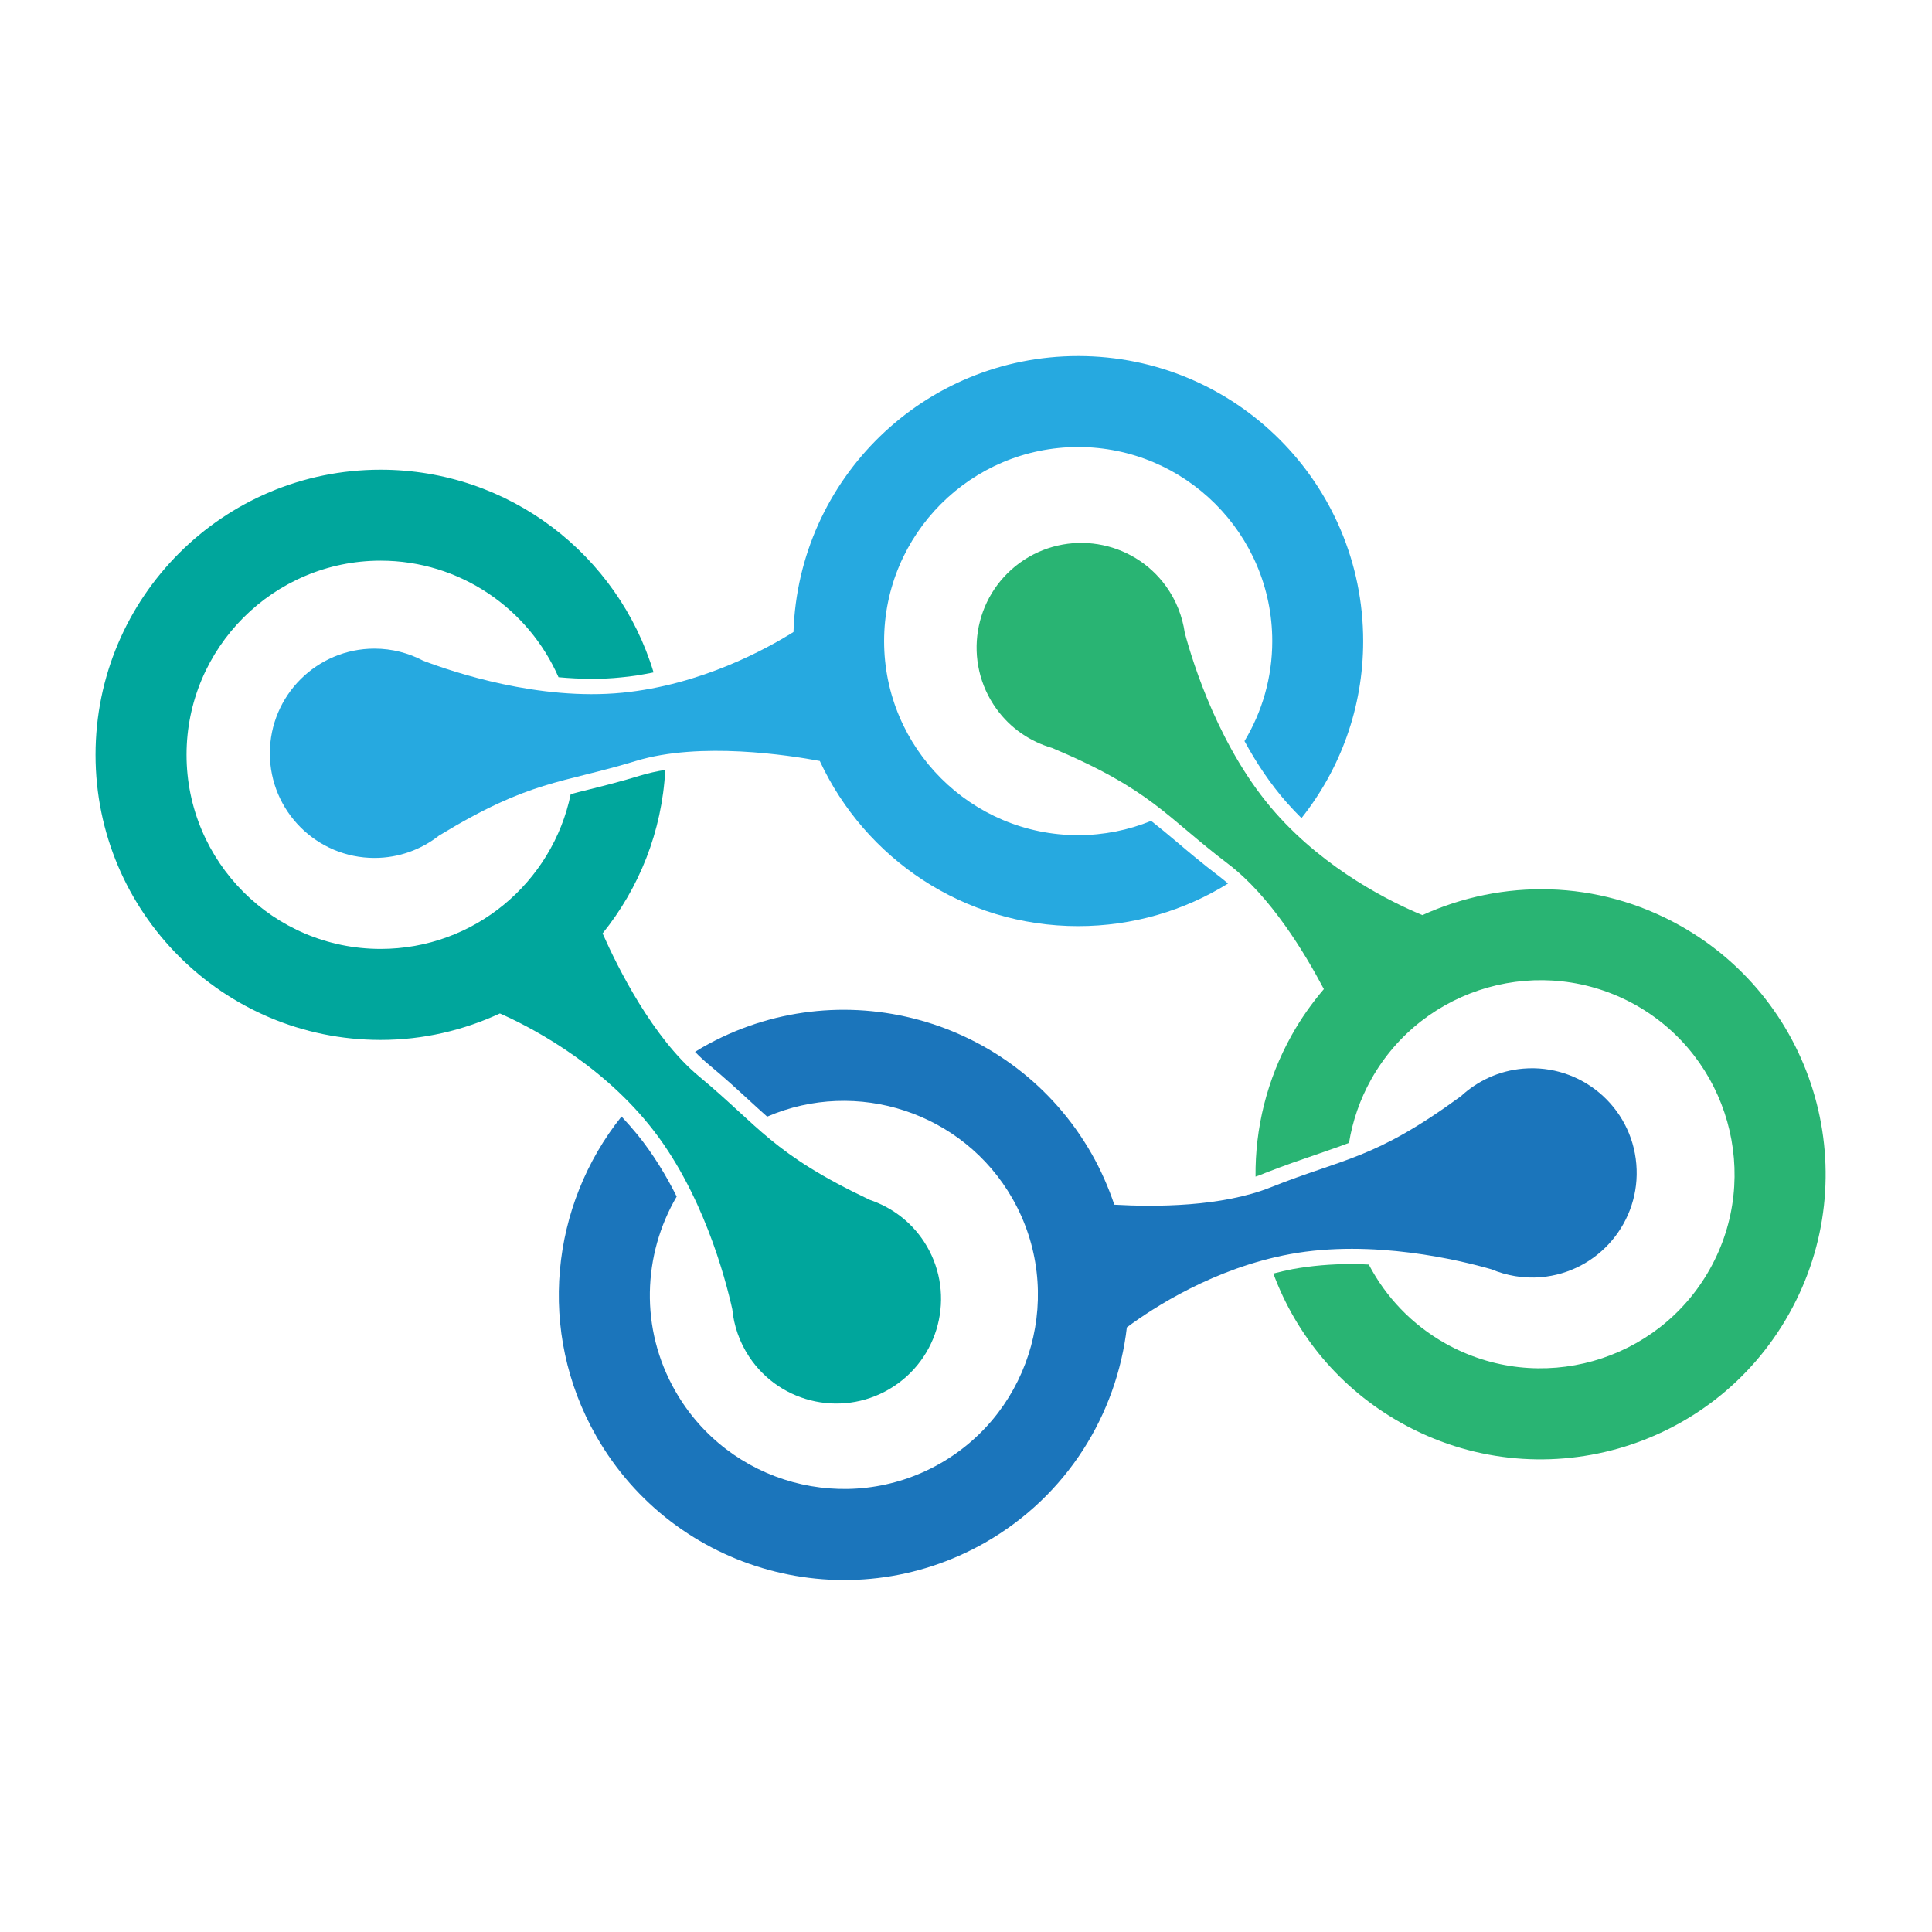 <?xml version="1.0" encoding="utf-8"?>
<!-- Generator: Adobe Illustrator 16.0.0, SVG Export Plug-In . SVG Version: 6.00 Build 0)  -->
<!DOCTYPE svg PUBLIC "-//W3C//DTD SVG 1.1//EN" "http://www.w3.org/Graphics/SVG/1.1/DTD/svg11.dtd">
<svg version="1.1" id="Layer_1" xmlns="http://www.w3.org/2000/svg" xmlns:xlink="http://www.w3.org/1999/xlink" x="0px" y="0px"
	 width="100px" height="100px" viewBox="0 0 100 100" enable-background="new 0 0 100 100" xml:space="preserve">
<g>
	<path fill="#26A9E0" d="M63.098,45.353c-0.87-0.66-1.571-1.252-2.188-1.775c-0.46-0.388-0.888-0.745-1.327-1.089
		c-1.166,0.477-2.444,0.739-3.778,0.739c-5.539,0-10.044-4.506-10.044-10.044c0-5.542,4.506-10.045,10.044-10.045
		c5.537,0,10.047,4.502,10.047,10.045c0,1.893-0.526,3.661-1.437,5.175c0.599,1.102,1.331,2.214,2.2,3.196
		c0.246,0.277,0.495,0.539,0.75,0.791c2.001-2.521,3.193-5.701,3.193-9.162c0-8.152-6.604-14.754-14.754-14.754
		c-7.99,0-14.48,6.354-14.733,14.282c-1.393,0.874-4.777,2.741-8.856,3.143c-4.327,0.427-8.766-1.068-10.312-1.657
		c-0.756-0.396-1.606-0.625-2.52-0.625c-2.987,0-5.415,2.428-5.415,5.42c0,2.989,2.427,5.414,5.415,5.414
		c1.261,0,2.418-0.433,3.336-1.153c4.764-2.9,6.284-2.676,10.203-3.869c3.321-1.01,7.928-0.293,9.51,0.003
		c2.345,5.045,7.444,8.549,13.372,8.549c2.849,0,5.505-0.809,7.759-2.205C63.41,45.602,63.254,45.471,63.098,45.353z"/>
	<path fill="#00A69C" d="M45.021,62.105c-5.042-2.39-5.692-3.78-8.847-6.399c-2.386-1.988-4.188-5.595-4.984-7.392
		c1.887-2.339,3.078-5.268,3.244-8.464c-0.461,0.073-0.885,0.172-1.281,0.29c-1.042,0.319-1.931,0.539-2.714,0.736
		c-0.313,0.077-0.606,0.15-0.899,0.229c-0.943,4.57-4.997,8.011-9.84,8.011c-5.538,0-10.044-4.507-10.044-10.048
		c0-5.539,4.506-10.048,10.044-10.048c4.111,0,7.654,2.486,9.209,6.033c0.561,0.051,1.141,0.083,1.721,0.083
		c0.519,0,1.025-0.022,1.51-0.074c0.58-0.051,1.141-0.146,1.689-0.258C32,28.734,26.366,24.312,19.699,24.312
		c-8.146,0-14.754,6.609-14.754,14.757c0,8.148,6.609,14.757,14.754,14.757c2.211,0,4.295-0.5,6.175-1.37
		c1.329,0.584,5.009,2.408,7.737,5.784c2.741,3.382,3.933,7.909,4.292,9.525c0.083,0.845,0.363,1.682,0.864,2.447
		c1.644,2.497,5.003,3.186,7.501,1.541s3.193-5.002,1.549-7.501C47.124,63.201,46.126,62.48,45.021,62.105z"/>
	<path fill="#1B75BB" d="M84.695,60.251c-0.249-2.977-2.868-5.188-5.852-4.939c-1.256,0.104-2.371,0.638-3.226,1.427
		c-4.506,3.297-6.035,3.193-9.846,4.717c-2.544,1.014-5.973,1.02-8.094,0.899c-0.304-0.899-0.689-1.784-1.18-2.645
		c-4.041-7.074-13.053-9.542-20.134-5.502c-0.127,0.078-0.254,0.154-0.388,0.236c0.23,0.236,0.465,0.455,0.704,0.653
		c0.839,0.698,1.515,1.318,2.11,1.867c0.318,0.29,0.615,0.565,0.92,0.833c4.627-1.999,10.14-0.236,12.697,4.244
		c2.742,4.812,1.065,10.962-3.745,13.709c-4.815,2.746-10.959,1.064-13.706-3.748c-1.849-3.231-1.689-7.067,0.07-10.069
		c-0.548-1.096-1.217-2.198-2.027-3.199c-0.267-0.324-0.547-0.642-0.828-0.944c-3.673,4.589-4.397,11.131-1.307,16.548
		c4.042,7.075,13.053,9.542,20.13,5.504c4.241-2.425,6.81-6.634,7.333-11.137c1.377-1.023,4.527-3.069,8.447-3.792
		c4.276-0.788,8.827,0.325,10.418,0.784c0.784,0.328,1.65,0.484,2.558,0.411C82.733,65.856,84.949,63.234,84.695,60.251z"/>
	<path fill="#29B473" d="M86.951,47.905c-4.265-2.39-9.197-2.421-13.327-0.538c-1.581-0.653-4.959-2.304-7.597-5.287
		c-2.882-3.257-4.277-7.73-4.704-9.331c-0.122-0.841-0.439-1.669-0.969-2.405c-1.753-2.426-5.137-2.967-7.564-1.217
		c-2.423,1.756-2.964,5.137-1.215,7.562c0.736,1.02,1.763,1.702,2.887,2.027c5.144,2.167,5.848,3.525,9.111,6.004
		c2.183,1.657,3.957,4.595,4.951,6.475c-0.617,0.723-1.179,1.515-1.66,2.375c-1.3,2.322-1.901,4.844-1.877,7.331
		c0.17-0.057,0.338-0.117,0.491-0.185c1.017-0.399,1.881-0.694,2.648-0.956c0.597-0.207,1.147-0.394,1.698-0.604
		c0.185-1.126,0.561-2.237,1.147-3.285c2.708-4.836,8.84-6.562,13.676-3.86c4.832,2.709,6.563,8.847,3.856,13.677
		c-2.708,4.838-8.842,6.563-13.676,3.856c-1.76-0.985-3.105-2.428-3.978-4.091c-0.293-0.017-0.586-0.027-0.88-0.027
		c-1.083,0-2.109,0.091-3.053,0.262c-0.345,0.068-0.679,0.145-1.007,0.23c1.172,3.168,3.436,5.951,6.619,7.733
		c7.109,3.984,16.103,1.45,20.082-5.663C96.594,60.876,94.057,51.882,86.951,47.905z"/>
</g>
</svg>
